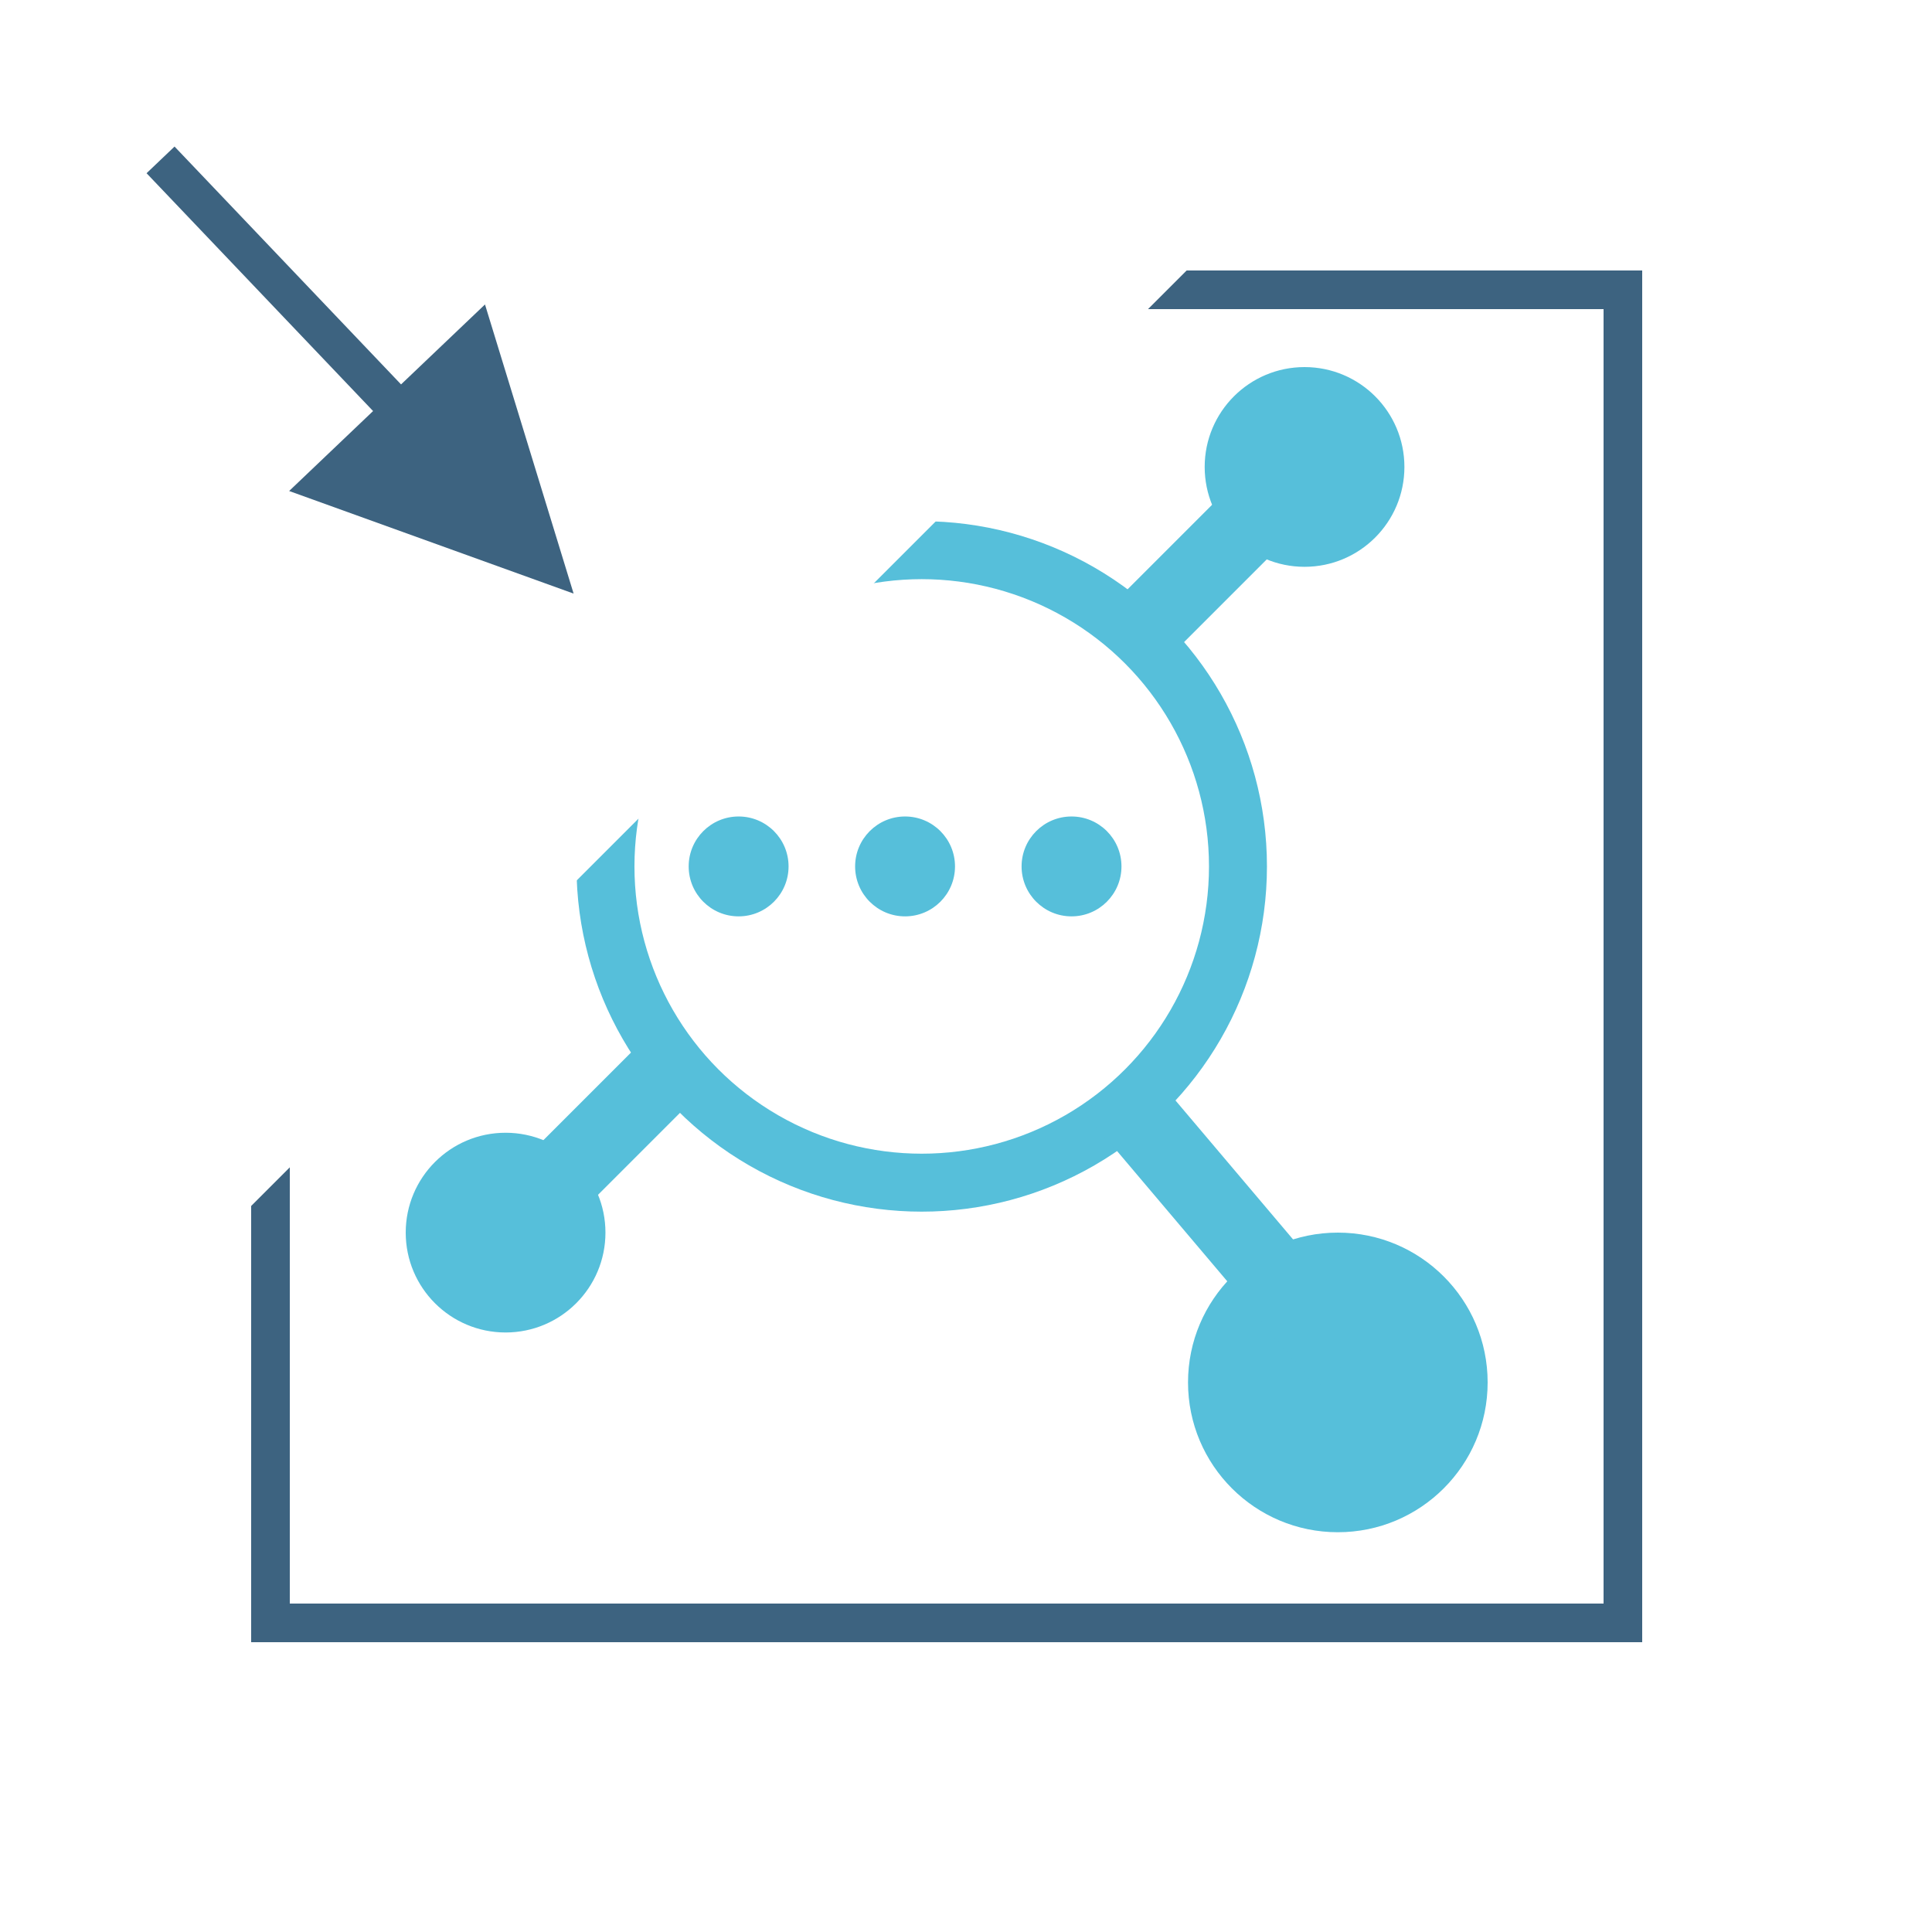 <?xml version="1.0" encoding="UTF-8"?>
<svg width="100px" height="100px" viewBox="0 0 100 100" version="1.1" xmlns="http://www.w3.org/2000/svg" xmlns:xlink="http://www.w3.org/1999/xlink">
    <!-- Generator: Sketch 51.2 (57519) - http://www.bohemiancoding.com/sketch -->
    <title>RocketMQProducer</title>
    <desc>Created with Sketch.</desc>
    <defs></defs>
    <g id="RocketMQProducer" stroke="none" stroke-width="1" fill="none" fill-rule="evenodd">
        <rect fill="#FFFFFF" x="0" y="0" width="100" height="100"></rect>
        <g id="Group" transform="translate(21, 19)" fill-rule="nonzero">
            <circle id="Oval" stroke="#56BFDA" stroke-width="3" cx="26.708" cy="25.846" r="16.369"></circle>
            <circle id="Oval" fill="#56BFDA" cx="8.615" cy="5.169" r="4.308"></circle>
            <circle id="Oval-Copy-2" fill="#56BFDA" cx="25.846" cy="25.846" r="2.585"></circle>
            <circle id="Oval-Copy-3" fill="#56BFDA" cx="34.462" cy="25.846" r="2.585"></circle>
            <circle id="Oval-Copy-4" fill="#56BFDA" cx="17.231" cy="25.846" r="2.585"></circle>
            <circle id="Oval" fill="#56BFDA" cx="5.169" cy="44.8" r="5.169"></circle>
            <circle id="Oval-Copy" fill="#56BFDA" cx="48.246" cy="52.554" r="7.754"></circle>
            <circle id="Oval" fill="#56BFDA" cx="46.523" cy="5.169" r="5.169"></circle>
            <path d="M9.908,7.323 L15.077,13.354" id="Line-2" stroke="#56BFDA" stroke-width="4" stroke-linecap="square"></path>
            <path d="M6.031,43.938 L12.923,37.046" id="Line-2-Copy" stroke="#56BFDA" stroke-width="4" stroke-linecap="square"></path>
            <path d="M39.908,11.785 L46.8,4.892" id="Line-2-Copy-2" stroke="#56BFDA" stroke-width="4" stroke-linecap="square"></path>
            <path d="M37.908,38.769 L47.385,49.969" id="Line-2-Copy-3" stroke="#56BFDA" stroke-width="4" stroke-linecap="square"></path>
        </g>
        <rect id="Rectangle-2" stroke="#3D6380" stroke-width="2" fill-rule="nonzero" x="14" y="15" width="70" height="69"></rect>
        <polygon id="Path" fill="#FFFFFF" fill-rule="nonzero" transform="translate(20.033, 20.033) rotate(315) translate(-20.033, -20.033) " points="20.033 -4.967 70.033 45.033 -29.967 45.033"></polygon>
        <path id="Line" d="M29.69,30.724 L25.103,15.759 L14.966,25.414 L29.69,30.724 Z M8.276,9.69 L20.026,22.027 L20.716,22.751 L22.164,21.372 L21.474,20.648 L9.724,8.31 L9.034,7.586 L7.586,8.966 L8.276,9.69 Z" fill="#3D6380" fill-rule="nonzero"></path>
    </g>
</svg>